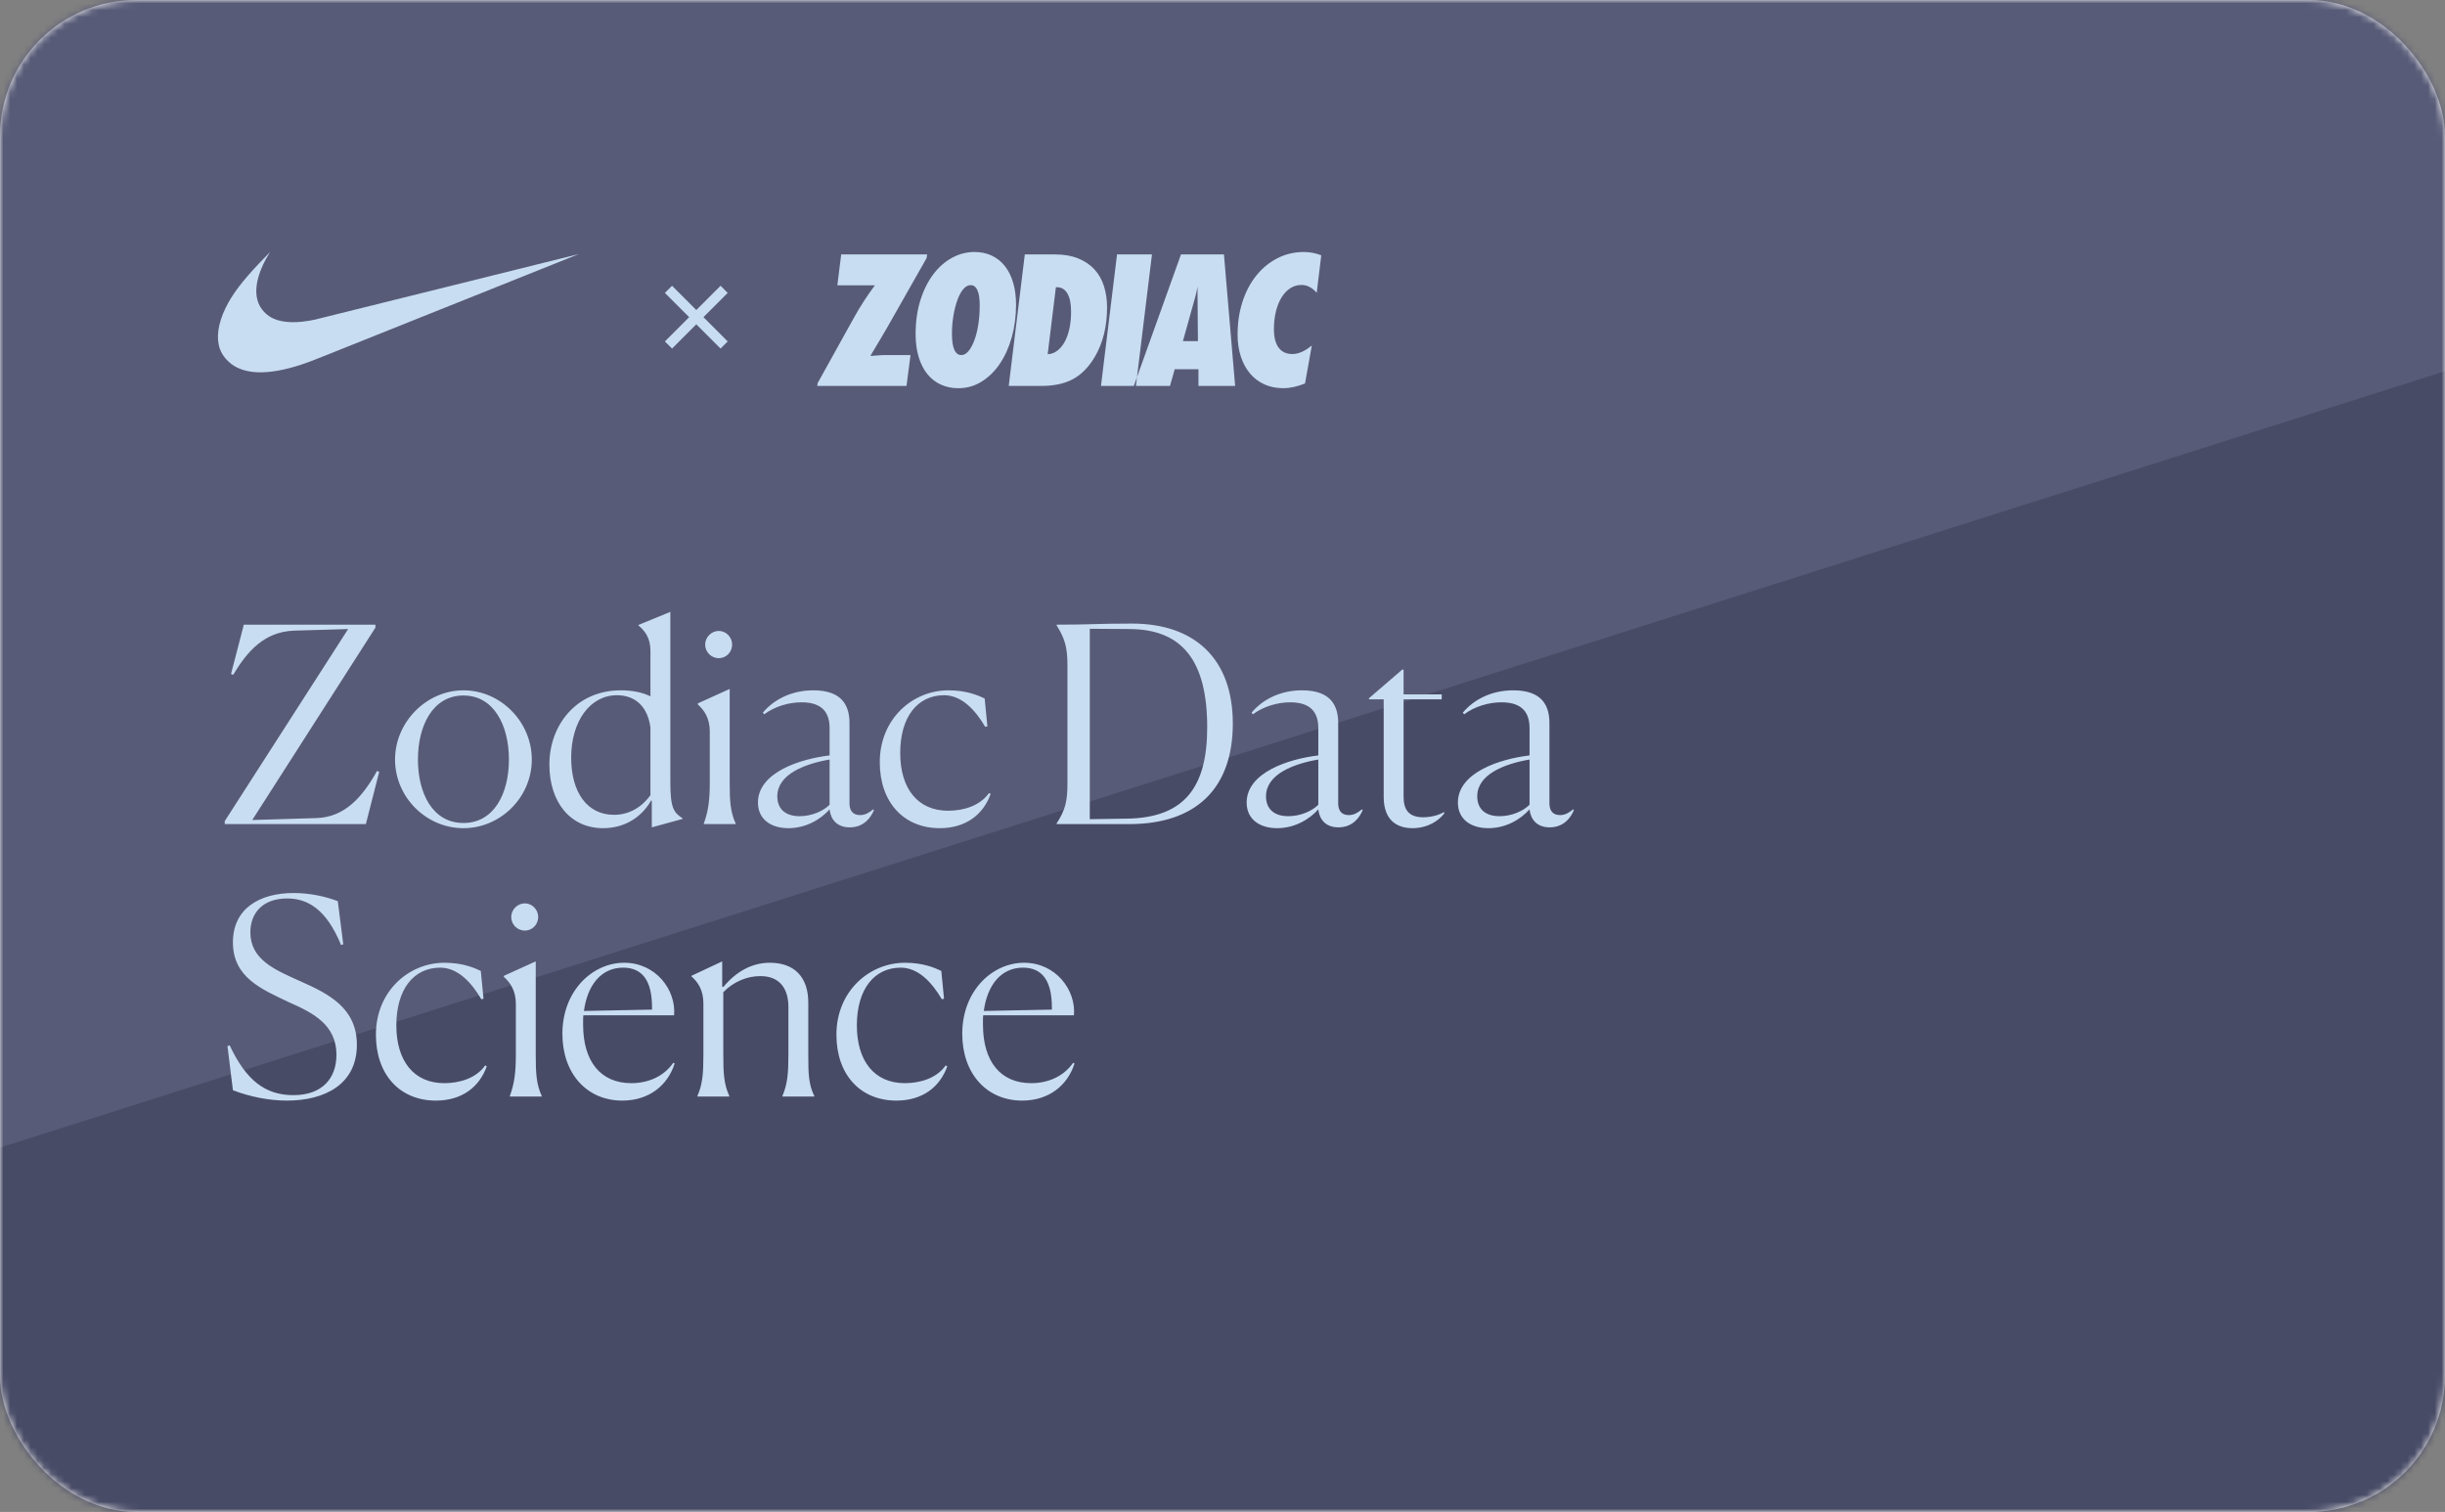 <svg width="359" height="222" viewBox="0 0 359 222" fill="none" xmlns="http://www.w3.org/2000/svg">
<rect x="0" y="0" width="359" height="222" fill="#808080" stroke="none"/>
<g id="Group 25 Copy 7">
<g id="Group 23">
<rect id="Mask" width="359" height="222" rx="20" fill="white"/>
<mask id="mask0" mask-type="alpha" maskUnits="userSpaceOnUse" x="0" y="0" width="359" height="222">
<rect id="Mask_2" width="359" height="222" rx="20" fill="white"/>
</mask>
<g mask="url(#mask0)">
<g id="Group 23_2">
<rect id="Rectangle" width="359" height="222" fill="#484B66"/>
<path id="Gradient BG Copy" fill-rule="evenodd" clip-rule="evenodd" d="M0 0H359V54.5L0 168.5L0 0Z" fill="#585B77"/>
</g>
</g>
</g>
<g id="Group 144">
<g id="gsx">
<g id="Group 6">
<path id="ZODIAC" fill-rule="evenodd" clip-rule="evenodd" d="M140.698 57C139.775 57 138.928 56.825 138.159 56.475C137.39 56.125 136.732 55.617 136.185 54.951C135.638 54.285 135.21 53.458 134.903 52.467C134.595 51.477 134.441 50.342 134.441 49.062C134.441 47.218 134.676 45.553 135.146 44.068C135.616 42.583 136.249 41.315 137.044 40.265C137.839 39.215 138.757 38.408 139.8 37.845C140.843 37.282 141.937 37 143.083 37C144.04 37 144.899 37.184 145.66 37.551C146.42 37.918 147.061 38.438 147.583 39.113C148.104 39.787 148.502 40.602 148.775 41.558C149.049 42.514 149.185 43.573 149.185 44.734C149.185 46.441 148.976 48.037 148.557 49.522C148.138 51.008 147.553 52.305 146.801 53.415C146.049 54.525 145.155 55.4 144.121 56.04C143.087 56.68 141.946 57 140.698 57ZM133.103 56.667H120L120.051 56.257L125.282 46.834C125.795 45.895 126.317 45.02 126.847 44.209C127.376 43.398 127.915 42.625 128.462 41.891H122.949L123.513 37.358H136.129L136.052 37.896L130.078 48.421C129.975 48.609 129.842 48.831 129.68 49.087C129.518 49.343 129.342 49.642 129.154 49.983L127.795 52.263C128.325 52.228 128.748 52.199 129.065 52.173C129.381 52.147 129.582 52.134 129.667 52.134H133.693L133.103 56.667ZM142.518 41.866C143.407 41.866 143.852 42.864 143.852 44.862C143.852 45.835 143.783 46.761 143.647 47.64C143.51 48.519 143.318 49.292 143.07 49.958C142.822 50.624 142.535 51.153 142.211 51.545C141.886 51.938 141.535 52.134 141.159 52.134C140.236 52.134 139.775 51.084 139.775 48.985C139.775 48.08 139.847 47.201 139.993 46.347C140.138 45.493 140.33 44.734 140.57 44.068C140.809 43.402 141.095 42.868 141.429 42.467C141.762 42.066 142.125 41.866 142.518 41.866ZM148.113 56.667L150.472 37.358H154.908C156.207 37.358 157.335 37.551 158.293 37.935C159.25 38.319 160.045 38.852 160.678 39.535C161.31 40.218 161.78 41.038 162.088 41.994C162.396 42.95 162.549 43.991 162.549 45.118C162.549 47.935 161.951 50.359 160.754 52.391C159.866 53.893 158.801 54.981 157.562 55.656C156.323 56.33 154.771 56.667 152.908 56.667H148.113ZM155.241 51.494C154.814 51.819 154.344 51.989 153.831 52.006L155.036 42.173H155.19C155.857 42.173 156.37 42.48 156.729 43.095C157.088 43.709 157.267 44.606 157.267 45.784C157.267 46.671 157.186 47.491 157.024 48.242C156.861 48.993 156.63 49.642 156.331 50.188C156.032 50.734 155.669 51.17 155.241 51.494ZM166.481 56.667H161.656L164.015 37.358H169.144L166.942 55.383L166.481 56.667ZM166.942 55.383L173.405 37.358H179.713L181.354 56.667H175.969V54.209H172.482L171.789 56.667H166.785L166.942 55.383ZM175.892 50.086L175.826 42.068C175.826 42.068 175.734 42.668 175.674 42.89C175.614 43.112 175.567 43.308 175.533 43.479L173.687 50.086H175.892ZM188.461 57C189.384 57 190.436 56.77 191.615 56.309L192.615 50.726C191.607 51.562 190.658 51.981 189.769 51.981C188.88 51.981 188.205 51.669 187.743 51.046C187.282 50.423 187.051 49.514 187.051 48.319C187.051 47.38 187.149 46.513 187.346 45.72C187.542 44.926 187.82 44.239 188.179 43.658C188.538 43.078 188.966 42.63 189.461 42.314C189.957 41.998 190.504 41.84 191.102 41.84C191.923 41.84 192.667 42.224 193.333 42.992L194 37.487C193.162 37.162 192.316 37 191.461 37C190.06 37 188.765 37.303 187.577 37.909C186.388 38.515 185.358 39.356 184.487 40.431C183.615 41.507 182.935 42.787 182.448 44.273C181.961 45.758 181.717 47.38 181.717 49.138C181.717 50.316 181.875 51.388 182.192 52.352C182.508 53.317 182.957 54.145 183.538 54.836C184.119 55.528 184.824 56.061 185.653 56.437C186.482 56.812 187.418 57 188.461 57Z" fill="#C8DDF2"/>
<path id="Path Copy" fill-rule="evenodd" clip-rule="evenodd" d="M37.846 54.66C36.267 54.601 34.975 54.197 33.965 53.446C33.772 53.303 33.313 52.873 33.158 52.691C32.749 52.209 32.47 51.741 32.285 51.22C31.713 49.619 32.007 47.517 33.126 45.211C34.084 43.237 35.562 41.279 38.142 38.566C38.522 38.167 39.653 37 39.66 37C39.663 37 39.601 37.1 39.524 37.221C38.853 38.272 38.279 39.51 37.967 40.581C37.465 42.3 37.525 43.775 38.144 44.919C38.571 45.707 39.303 46.39 40.126 46.767C41.567 47.428 43.677 47.482 46.253 46.927C46.431 46.889 55.221 44.706 65.786 42.077C76.352 39.448 84.999 37.298 85 37.3C85.003 37.303 60.452 47.128 47.708 52.225C45.69 53.032 45.15 53.236 44.201 53.548C41.775 54.345 39.603 54.725 37.846 54.66Z" fill="#C8DDF2"/>
<g id="Group 5">
<path id="Close" fill-rule="evenodd" clip-rule="evenodd" d="M98.675 42.666L102.237 46.229L105.8 42.666L106.141 43.007L102.579 46.57L106.141 50.133L105.8 50.474L102.237 46.911L98.675 50.474L98.333 50.133L101.896 46.57L98.333 43.007L98.675 42.666Z" stroke="#C8DDF2"/>
</g>
</g>
</g>
<path id="Zodiac Data Science" d="M33 121H53.72L55.68 113.32L55.36 113.2C53.24 117 50.64 120 46.44 120.12L37.04 120.4L55.12 92.16V91.72H35.8L33.92 98.96L34.24 99.08C36.32 95.6 38.8 92.8 43.08 92.6L51.12 92.36L33 120.56V121ZM68.045 121.6C73.525 121.6 78.085 117.04 78.085 111.52C78.085 106 73.525 101.36 68.045 101.36C62.645 101.36 58.005 106 58.005 111.52C58.005 117.04 62.565 121.6 68.045 121.6ZM68.045 120.84C63.525 120.84 61.365 116.48 61.365 111.52C61.365 106.52 63.565 102.12 68.045 102.12C72.525 102.12 74.725 106.52 74.725 111.52C74.725 116.48 72.565 120.84 68.045 120.84ZM90.146 119.64C86.266 119.64 83.866 116.4 83.866 111.24C83.866 105.92 86.626 102.08 90.586 102.08C92.666 102.08 94.986 103.12 95.506 106.8V116.76C94.266 118.48 92.426 119.64 90.146 119.64ZM95.586 117.56H95.706V121.48L100.226 120.24V120.16C98.906 119.28 98.426 118.68 98.426 114.76V89.84L93.746 91.76V91.84C94.666 92.6 95.506 93.64 95.506 95.56V102.24C94.266 101.64 92.826 101.36 91.146 101.36C84.586 101.36 80.666 106.52 80.666 112.24C80.666 117.84 83.786 121.6 88.546 121.6C92.066 121.6 94.426 119.64 95.586 117.56ZM107.499 94.64C107.499 93.56 106.619 92.64 105.539 92.64C104.459 92.64 103.539 93.56 103.539 94.64C103.539 95.76 104.459 96.64 105.539 96.64C106.619 96.64 107.499 95.76 107.499 94.64ZM103.339 120.92V121H108.019V120.92C107.219 119.16 107.139 117.56 107.139 114.8V101.16L102.459 103.28V103.44C103.379 104.24 104.219 105.44 104.219 107.4V114.84C104.219 117.6 103.979 119.16 103.339 120.92ZM117.41 119.84C115.17 119.84 114.13 118.64 114.13 116.92C114.13 113.72 118.09 112.16 121.81 111.52V118.16C120.89 119.08 119.21 119.84 117.41 119.84ZM124.77 121.48C126.89 121.48 127.93 119.96 128.33 118.92L128.21 118.84C127.61 119.32 127.05 119.68 126.29 119.68C125.17 119.68 124.73 118.96 124.73 117.96V106.2C124.73 103.68 123.73 101.36 119.41 101.36C116.21 101.36 113.61 102.72 112.01 104.64L112.21 104.88C113.77 103.72 115.81 103.12 117.69 103.12C120.89 103.12 121.81 104.8 121.81 106.92V110.92C117.41 111.44 111.29 113.44 111.29 117.84C111.29 120.28 113.17 121.6 115.77 121.6C118.33 121.6 120.49 120.32 121.81 118.84C121.97 120.32 122.89 121.48 124.77 121.48ZM145.459 116.56L145.219 116.44C143.899 118.32 141.459 119.04 139.219 119.04C134.699 119.04 132.179 115.72 132.179 110.56C132.179 105.24 134.739 102.08 138.619 102.08C141.179 102.08 143.179 104.2 144.659 106.72L144.979 106.64L144.579 102.56C143.659 102.12 141.939 101.36 139.259 101.36C133.979 101.36 129.179 105.56 129.179 111.92C129.179 117.84 132.739 121.6 137.979 121.6C141.819 121.6 144.379 119.6 145.459 116.56ZM155.134 120.92V121H165.814C175.574 121 181.014 115.8 181.014 106.24C181.014 96.76 175.454 91.56 166.214 91.56C160.894 91.56 160.254 91.72 155.134 91.72V91.8C156.374 93.8 156.734 95.04 156.734 97.72V115C156.734 117.72 156.414 118.92 155.134 120.92ZM160.014 92.32L165.854 92.36C173.494 92.4 177.254 96.88 177.254 106.8C177.254 115.52 173.974 120.08 165.454 120.2L160.014 120.28V92.32ZM189.168 119.84C186.928 119.84 185.888 118.64 185.888 116.92C185.888 113.72 189.848 112.16 193.568 111.52V118.16C192.648 119.08 190.968 119.84 189.168 119.84ZM196.528 121.48C198.648 121.48 199.688 119.96 200.088 118.92L199.968 118.84C199.368 119.32 198.808 119.68 198.048 119.68C196.928 119.68 196.488 118.96 196.488 117.96V106.2C196.488 103.68 195.488 101.36 191.168 101.36C187.968 101.36 185.368 102.72 183.768 104.64L183.968 104.88C185.528 103.72 187.567 103.12 189.448 103.12C192.648 103.12 193.568 104.8 193.568 106.92V110.92C189.168 111.44 183.048 113.44 183.048 117.84C183.048 120.28 184.928 121.6 187.528 121.6C190.088 121.6 192.247 120.32 193.568 118.84C193.728 120.32 194.648 121.48 196.528 121.48ZM207.408 121.6C209.648 121.6 211.288 120.48 212.088 119.4L212.008 119.24C211.568 119.52 210.408 120 208.968 120C206.928 120 206.088 118.96 206.088 117V102.68H211.688V101.96H206.088V98.32H205.888L201.008 102.52V102.68H203.168V117C203.168 120.6 205.288 121.6 207.408 121.6ZM220.183 119.84C217.943 119.84 216.903 118.64 216.903 116.92C216.903 113.72 220.863 112.16 224.583 111.52V118.16C223.663 119.08 221.983 119.84 220.183 119.84ZM227.543 121.48C229.663 121.48 230.703 119.96 231.103 118.92L230.983 118.84C230.383 119.32 229.823 119.68 229.063 119.68C227.943 119.68 227.503 118.96 227.503 117.96V106.2C227.503 103.68 226.503 101.36 222.183 101.36C218.983 101.36 216.383 102.72 214.783 104.64L214.983 104.88C216.543 103.72 218.583 103.12 220.463 103.12C223.663 103.12 224.583 104.8 224.583 106.92V110.92C220.183 111.44 214.063 113.44 214.063 117.84C214.063 120.28 215.943 121.6 218.543 121.6C221.103 121.6 223.263 120.32 224.583 118.84C224.743 120.32 225.663 121.48 227.543 121.48ZM50.4 138.64L49.6 132.32C47.84 131.64 45.52 131.12 43.12 131.12C38.16 131.12 34.2 133.36 34.2 138.36C34.2 143.52 38.4 145.24 42.44 147.16C46.08 148.76 49.4 150.52 49.4 154.88C49.4 158.28 47.36 160.8 43.08 160.8C38.92 160.8 36.12 158.6 33.72 153.48L33.4 153.6L34.2 160.08C36.6 161 39.4 161.6 42.12 161.6C47.6 161.6 52.4 159.28 52.4 153.4C52.4 148 48.24 145.92 44.2 144.12C40.36 142.4 36.76 140.92 36.76 136.88C36.76 134.16 38.48 131.92 42.16 131.92C45.16 131.92 47.92 133.48 50.08 138.76L50.4 138.64ZM71.475 156.56L71.235 156.44C69.915 158.32 67.475 159.04 65.235 159.04C60.715 159.04 58.195 155.72 58.195 150.56C58.195 145.24 60.755 142.08 64.635 142.08C67.195 142.08 69.195 144.2 70.675 146.72L70.995 146.64L70.595 142.56C69.675 142.12 67.955 141.36 65.275 141.36C59.995 141.36 55.195 145.56 55.195 151.92C55.195 157.84 58.755 161.6 63.995 161.6C67.835 161.6 70.395 159.6 71.475 156.56ZM79.022 134.64C79.022 133.56 78.142 132.64 77.062 132.64C75.982 132.64 75.062 133.56 75.062 134.64C75.062 135.76 75.982 136.64 77.062 136.64C78.142 136.64 79.022 135.76 79.022 134.64ZM74.862 160.92V161H79.542V160.92C78.742 159.16 78.662 157.56 78.662 154.8V141.16L73.982 143.28V143.44C74.902 144.24 75.742 145.44 75.742 147.4V154.84C75.742 157.6 75.502 159.16 74.862 160.92ZM99.058 156.16L98.858 156.04C97.458 158.08 95.138 159.04 92.698 159.04C88.178 159.04 85.618 155.84 85.618 150.44V149.76C85.618 149.52 85.618 149.28 85.658 149.08H98.978C99.298 145.36 96.298 141.36 91.658 141.36C87.018 141.36 82.578 145.44 82.578 151.8C82.578 157.56 86.098 161.6 91.378 161.6C95.338 161.6 98.058 159.32 99.058 156.16ZM91.498 142.08C94.258 142.08 95.738 143.92 95.738 147.92V148.24L85.738 148.44C86.258 144.6 88.298 142.08 91.498 142.08ZM107.081 161V160.92C106.281 159.16 106.201 157.56 106.201 154.8V145.68C107.761 144.08 109.761 143.32 111.641 143.32C114.681 143.32 115.761 145.4 115.761 147.84V154.84C115.761 157.52 115.641 159.16 114.881 160.92V161H119.561V160.92C118.721 159.2 118.681 157.64 118.681 154.8V147.2C118.681 143.56 116.721 141.36 113.041 141.36C110.361 141.36 108.081 142.68 106.201 144.92L106.041 144.88V141.16L101.521 143.28V143.36C102.441 144.16 103.281 145.32 103.281 147.36V154.84C103.281 157.6 103.161 159.2 102.401 160.92V161H107.081ZM139.092 156.56L138.852 156.44C137.532 158.32 135.092 159.04 132.852 159.04C128.332 159.04 125.812 155.72 125.812 150.56C125.812 145.24 128.372 142.08 132.252 142.08C134.812 142.08 136.812 144.2 138.292 146.72L138.612 146.64L138.212 142.56C137.292 142.12 135.572 141.36 132.892 141.36C127.612 141.36 122.812 145.56 122.812 151.92C122.812 157.84 126.372 161.6 131.612 161.6C135.452 161.6 138.012 159.6 139.092 156.56ZM157.769 156.16L157.569 156.04C156.169 158.08 153.849 159.04 151.409 159.04C146.889 159.04 144.329 155.84 144.329 150.44V149.76C144.329 149.52 144.329 149.28 144.369 149.08H157.689C158.009 145.36 155.009 141.36 150.369 141.36C145.729 141.36 141.289 145.44 141.289 151.8C141.289 157.56 144.809 161.6 150.089 161.6C154.049 161.6 156.769 159.32 157.769 156.16ZM150.209 142.08C152.969 142.08 154.449 143.92 154.449 147.92V148.24L144.449 148.44C144.969 144.6 147.009 142.08 150.209 142.08Z" fill="#C8DDF2"/>
</g>
</g>
</svg>
